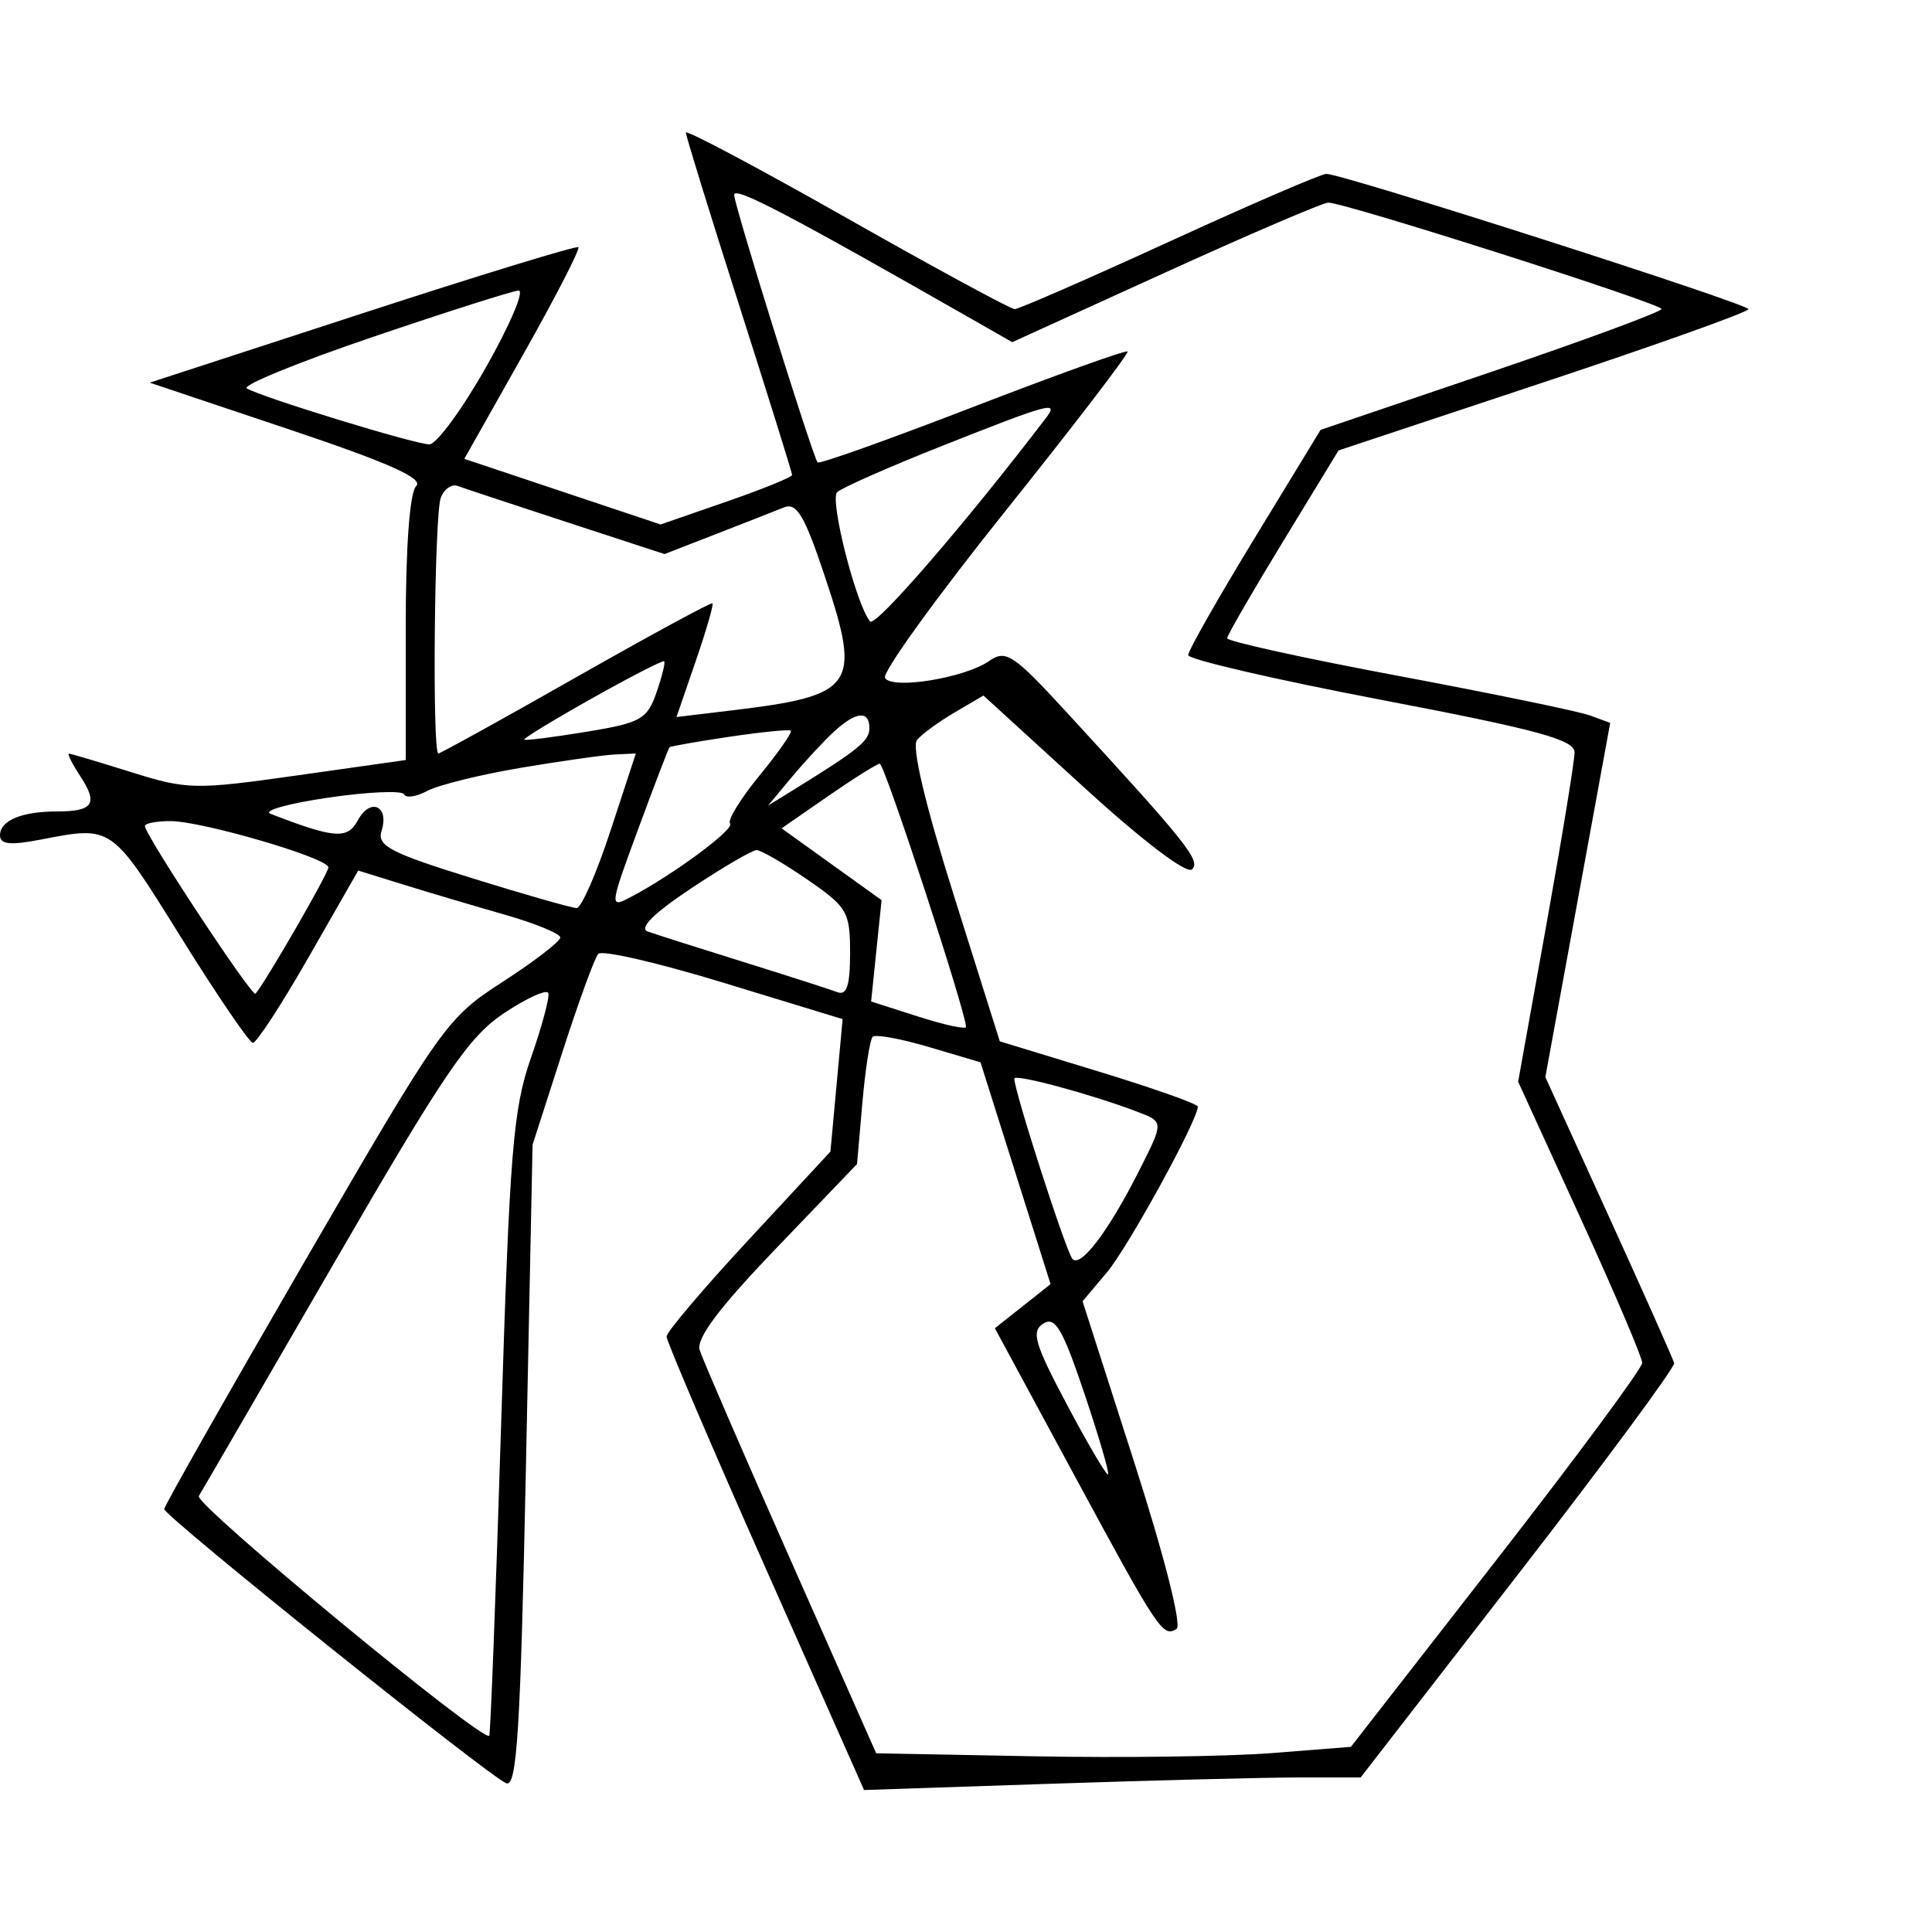 <svg xmlns="http://www.w3.org/2000/svg" width="200" height="200" viewBox="0 0 200 200" version="1.1">
	<path d="M 71 13.725 C 71 14.051, 73.475 22.070, 76.500 31.544 C 79.525 41.018, 82 48.950, 82 49.171 C 82 49.392, 78.936 50.635, 75.192 51.934 L 68.383 54.294 58.225 50.897 L 48.067 47.500 54.156 36.705 C 57.504 30.768, 60.077 25.767, 59.872 25.591 C 59.667 25.415, 49.600 28.498, 37.500 32.442 L 15.500 39.613 29.838 44.419 C 40.168 47.881, 43.872 49.528, 43.088 50.312 C 42.410 50.990, 42 56.546, 42 65.039 L 42 78.678 30.835 80.260 C 20.178 81.770, 19.393 81.755, 13.585 79.934 C 10.238 78.884, 7.336 78.020, 7.135 78.013 C 6.934 78.006, 7.473 79.073, 8.333 80.385 C 10.178 83.202, 9.645 84, 5.915 84 C 2.241 84, 0 84.937, 0 86.473 C 0 87.416, 1.065 87.525, 4.250 86.909 C 11.631 85.481, 11.492 85.385, 18.687 96.954 C 22.434 102.979, 25.804 107.929, 26.175 107.954 C 26.546 107.979, 29.152 103.977, 31.966 99.060 L 37.082 90.120 41.791 91.582 C 44.381 92.386, 49.087 93.782, 52.250 94.686 C 55.413 95.589, 58 96.655, 58 97.054 C 58 97.453, 55.321 99.514, 52.047 101.634 C 46.214 105.411, 45.801 105.994, 31.547 130.570 C 23.546 144.365, 17 155.908, 17 156.221 C 17 156.960, 50.642 183.926, 52.412 184.604 C 53.516 185.028, 53.882 179.121, 54.445 151.811 L 55.132 118.500 58.191 109 C 59.873 103.775, 61.557 99.158, 61.934 98.741 C 62.311 98.323, 68.156 99.673, 74.924 101.741 L 87.228 105.500 86.597 112.356 L 85.966 119.212 77.486 128.356 C 72.822 133.385, 69.004 137.887, 69.003 138.360 C 69.001 138.833, 73.601 149.588, 79.224 162.261 L 89.447 185.302 108.884 184.651 C 119.575 184.293, 131.142 184, 134.589 184 L 140.856 184 157.178 162.935 C 166.155 151.349, 173.413 141.525, 173.306 141.103 C 173.199 140.681, 170.156 133.848, 166.543 125.918 L 159.974 111.500 163.331 93.166 L 166.688 74.832 164.594 74.063 C 163.442 73.639, 154.512 71.796, 144.750 69.966 C 134.987 68.137, 127.014 66.383, 127.032 66.070 C 127.049 65.756, 129.651 61.254, 132.815 56.064 L 138.566 46.628 159.783 39.581 C 171.452 35.706, 181 32.296, 181 32.005 C 181 31.457, 139.010 18, 137.301 18 C 136.774 18, 129.470 21.150, 121.071 25 C 112.672 28.850, 105.459 32, 105.043 32 C 104.626 32, 96.796 27.755, 87.643 22.566 C 78.489 17.378, 71 13.399, 71 13.725 M 76 20.177 C 76 21.218, 84.071 47.099, 84.637 47.871 C 84.787 48.075, 91.997 45.505, 100.659 42.159 C 109.322 38.813, 116.551 36.217, 116.724 36.390 C 116.896 36.563, 111.184 44.021, 104.029 52.964 C 96.874 61.907, 91.287 69.655, 91.613 70.182 C 92.371 71.409, 99.876 70.184, 102.406 68.421 C 104.132 67.219, 104.893 67.725, 110.475 73.797 C 122.874 87.282, 124.314 89.086, 123.406 89.992 C 122.865 90.532, 118.329 87.089, 112.153 81.449 L 101.805 72.002 98.826 73.751 C 97.187 74.713, 95.434 75.992, 94.930 76.594 C 94.352 77.285, 95.761 83.233, 98.757 92.743 L 103.500 107.798 113.750 110.929 C 119.388 112.651, 124 114.282, 124 114.555 C 124 115.948, 116.792 129.094, 114.599 131.700 L 112.067 134.709 117.414 151.369 C 120.550 161.140, 122.361 168.277, 121.793 168.628 C 120.368 169.508, 119.937 168.859, 111.096 152.500 L 102.989 137.500 105.872 135.216 L 108.755 132.932 105.128 121.451 L 101.500 109.969 96.176 108.392 C 93.248 107.525, 90.621 107.046, 90.338 107.328 C 90.056 107.611, 89.576 110.690, 89.272 114.171 L 88.720 120.500 80.301 129.276 C 74.402 135.426, 72.047 138.569, 72.434 139.776 C 72.738 140.724, 76.972 150.500, 81.844 161.500 L 90.702 181.500 107.101 181.812 C 116.121 181.983, 127.177 181.833, 131.672 181.478 L 139.844 180.833 154.922 161.469 C 163.215 150.819, 170 141.646, 170 141.084 C 170 140.522, 167.110 133.743, 163.579 126.020 L 157.157 111.978 160.078 95.739 C 161.684 86.807, 162.999 78.773, 162.999 77.885 C 163 76.580, 159.166 75.538, 143 72.450 C 132 70.349, 123 68.263, 123 67.813 C 123 67.364, 126.084 61.935, 129.853 55.748 L 136.707 44.500 154.353 38.505 C 164.059 35.207, 172 32.274, 172 31.986 C 172 31.430, 139.193 20.959, 137.500 20.975 C 136.950 20.980, 129.364 24.233, 120.643 28.203 L 104.786 35.421 101.143 33.340 C 81.525 22.135, 76 19.242, 76 20.177 M 38.550 34.896 C 30.877 37.502, 25.027 39.892, 25.550 40.207 C 27.076 41.126, 42.973 46, 44.445 46 C 45.183 46, 47.826 42.400, 50.319 38 C 52.812 33.600, 54.323 30.035, 53.676 30.079 C 53.029 30.122, 46.222 32.290, 38.550 34.896 M 97.500 46.169 C 92 48.349, 87.123 50.502, 86.663 50.953 C 85.861 51.740, 88.628 62.610, 90.070 64.333 C 90.614 64.984, 99.988 54.138, 108.292 43.250 C 109.646 41.474, 108.704 41.729, 97.500 46.169 M 45.629 51.524 C 44.964 53.257, 44.731 78, 45.379 78 C 45.587 78, 52 74.453, 59.629 70.118 C 67.258 65.783, 73.614 62.334, 73.753 62.454 C 73.892 62.574, 73.111 65.272, 72.017 68.449 L 70.030 74.227 75.765 73.539 C 88.492 72.014, 89.178 71.045, 85.452 59.856 C 83.288 53.357, 82.484 51.990, 81.146 52.530 C 80.241 52.895, 77.091 54.131, 74.146 55.276 L 68.792 57.357 58.646 54.041 C 53.066 52.217, 47.996 50.536, 47.379 50.305 C 46.763 50.074, 45.975 50.623, 45.629 51.524 M 61.268 72.302 C 57.290 74.539, 54.140 76.459, 54.268 76.570 C 54.396 76.680, 57.289 76.313, 60.697 75.755 C 66.326 74.834, 66.992 74.463, 67.952 71.708 C 68.533 70.040, 68.894 68.577, 68.755 68.455 C 68.615 68.334, 65.246 70.065, 61.268 72.302 M 86.324 75.750 C 85.280 76.713, 83.317 78.827, 81.963 80.449 L 79.500 83.399 82.250 81.699 C 88.884 77.600, 90 76.691, 90 75.385 C 90 73.506, 88.608 73.644, 86.324 75.750 M 75.502 76.271 C 72.203 76.762, 69.416 77.250, 69.309 77.357 C 69.202 77.464, 67.746 81.265, 66.073 85.803 C 63.092 93.887, 63.076 94.030, 65.265 92.879 C 69.718 90.538, 76.127 85.794, 75.579 85.246 C 75.270 84.937, 76.639 82.706, 78.621 80.287 C 80.602 77.869, 82.061 75.775, 81.862 75.635 C 81.663 75.494, 78.801 75.781, 75.502 76.271 M 53.905 79.484 C 49.728 80.188, 45.377 81.263, 44.236 81.874 C 43.095 82.484, 42.013 82.644, 41.831 82.229 C 41.649 81.814, 38.125 81.966, 34 82.568 C 29.875 83.170, 27.175 83.924, 28 84.243 C 34.628 86.809, 35.978 86.910, 37.044 84.918 C 38.318 82.538, 40.320 83.415, 39.502 85.994 C 39.006 87.558, 40.353 88.265, 48.867 90.910 C 54.337 92.610, 59.209 94, 59.694 94 C 60.179 94, 61.756 90.400, 63.198 86 L 65.821 78 63.660 78.103 C 62.472 78.159, 58.082 78.781, 53.905 79.484 M 85.705 82.429 L 80.910 85.748 86.086 89.466 L 91.261 93.184 90.719 98.430 L 90.178 103.675 95.089 105.246 C 97.790 106.109, 100 106.586, 100 106.304 C 100 104.787, 91.554 79.009, 91.072 79.055 C 90.757 79.085, 88.342 80.604, 85.705 82.429 M 15 85.509 C 15 86.420, 26.093 103.241, 26.446 102.865 C 27.365 101.887, 33.995 90.409, 33.997 89.792 C 34.001 88.830, 20.931 85, 17.642 85 C 16.189 85, 15 85.229, 15 85.509 M 71.554 91.959 C 67.671 94.541, 66.110 96.092, 67.054 96.430 C 67.849 96.714, 72.293 98.129, 76.929 99.573 C 81.564 101.018, 85.952 102.428, 86.679 102.707 C 87.655 103.081, 88 102.023, 88 98.655 C 88 94.388, 87.716 93.901, 83.570 91.048 C 81.133 89.372, 78.771 88.001, 78.320 88.003 C 77.869 88.005, 74.824 89.785, 71.554 91.959 M 52.212 104.859 C 48.535 107.294, 46.018 110.990, 34.560 130.786 C 27.210 143.484, 20.920 154.320, 20.583 154.866 C 20.067 155.701, 49.956 180.378, 50.646 179.687 C 50.775 179.558, 51.329 165.063, 51.876 147.476 C 52.754 119.267, 53.116 114.799, 54.951 109.547 C 56.096 106.274, 56.912 103.240, 56.766 102.807 C 56.620 102.373, 54.570 103.296, 52.212 104.859 M 105 111.658 C 105 112.966, 110.358 129.578, 111.021 130.327 C 111.858 131.271, 114.750 127.453, 117.869 121.290 C 120.505 116.082, 120.507 116.143, 117.668 115.064 C 112.896 113.250, 105 111.126, 105 111.658 M 108 137.018 C 106.727 137.822, 107.101 139.098, 110.465 145.434 C 112.646 149.542, 114.555 152.779, 114.706 152.628 C 114.857 152.476, 113.748 148.689, 112.240 144.211 C 109.997 137.545, 109.228 136.241, 108 137.018" stroke="none" fill="black" fill-rule="evenodd"/>
</svg>